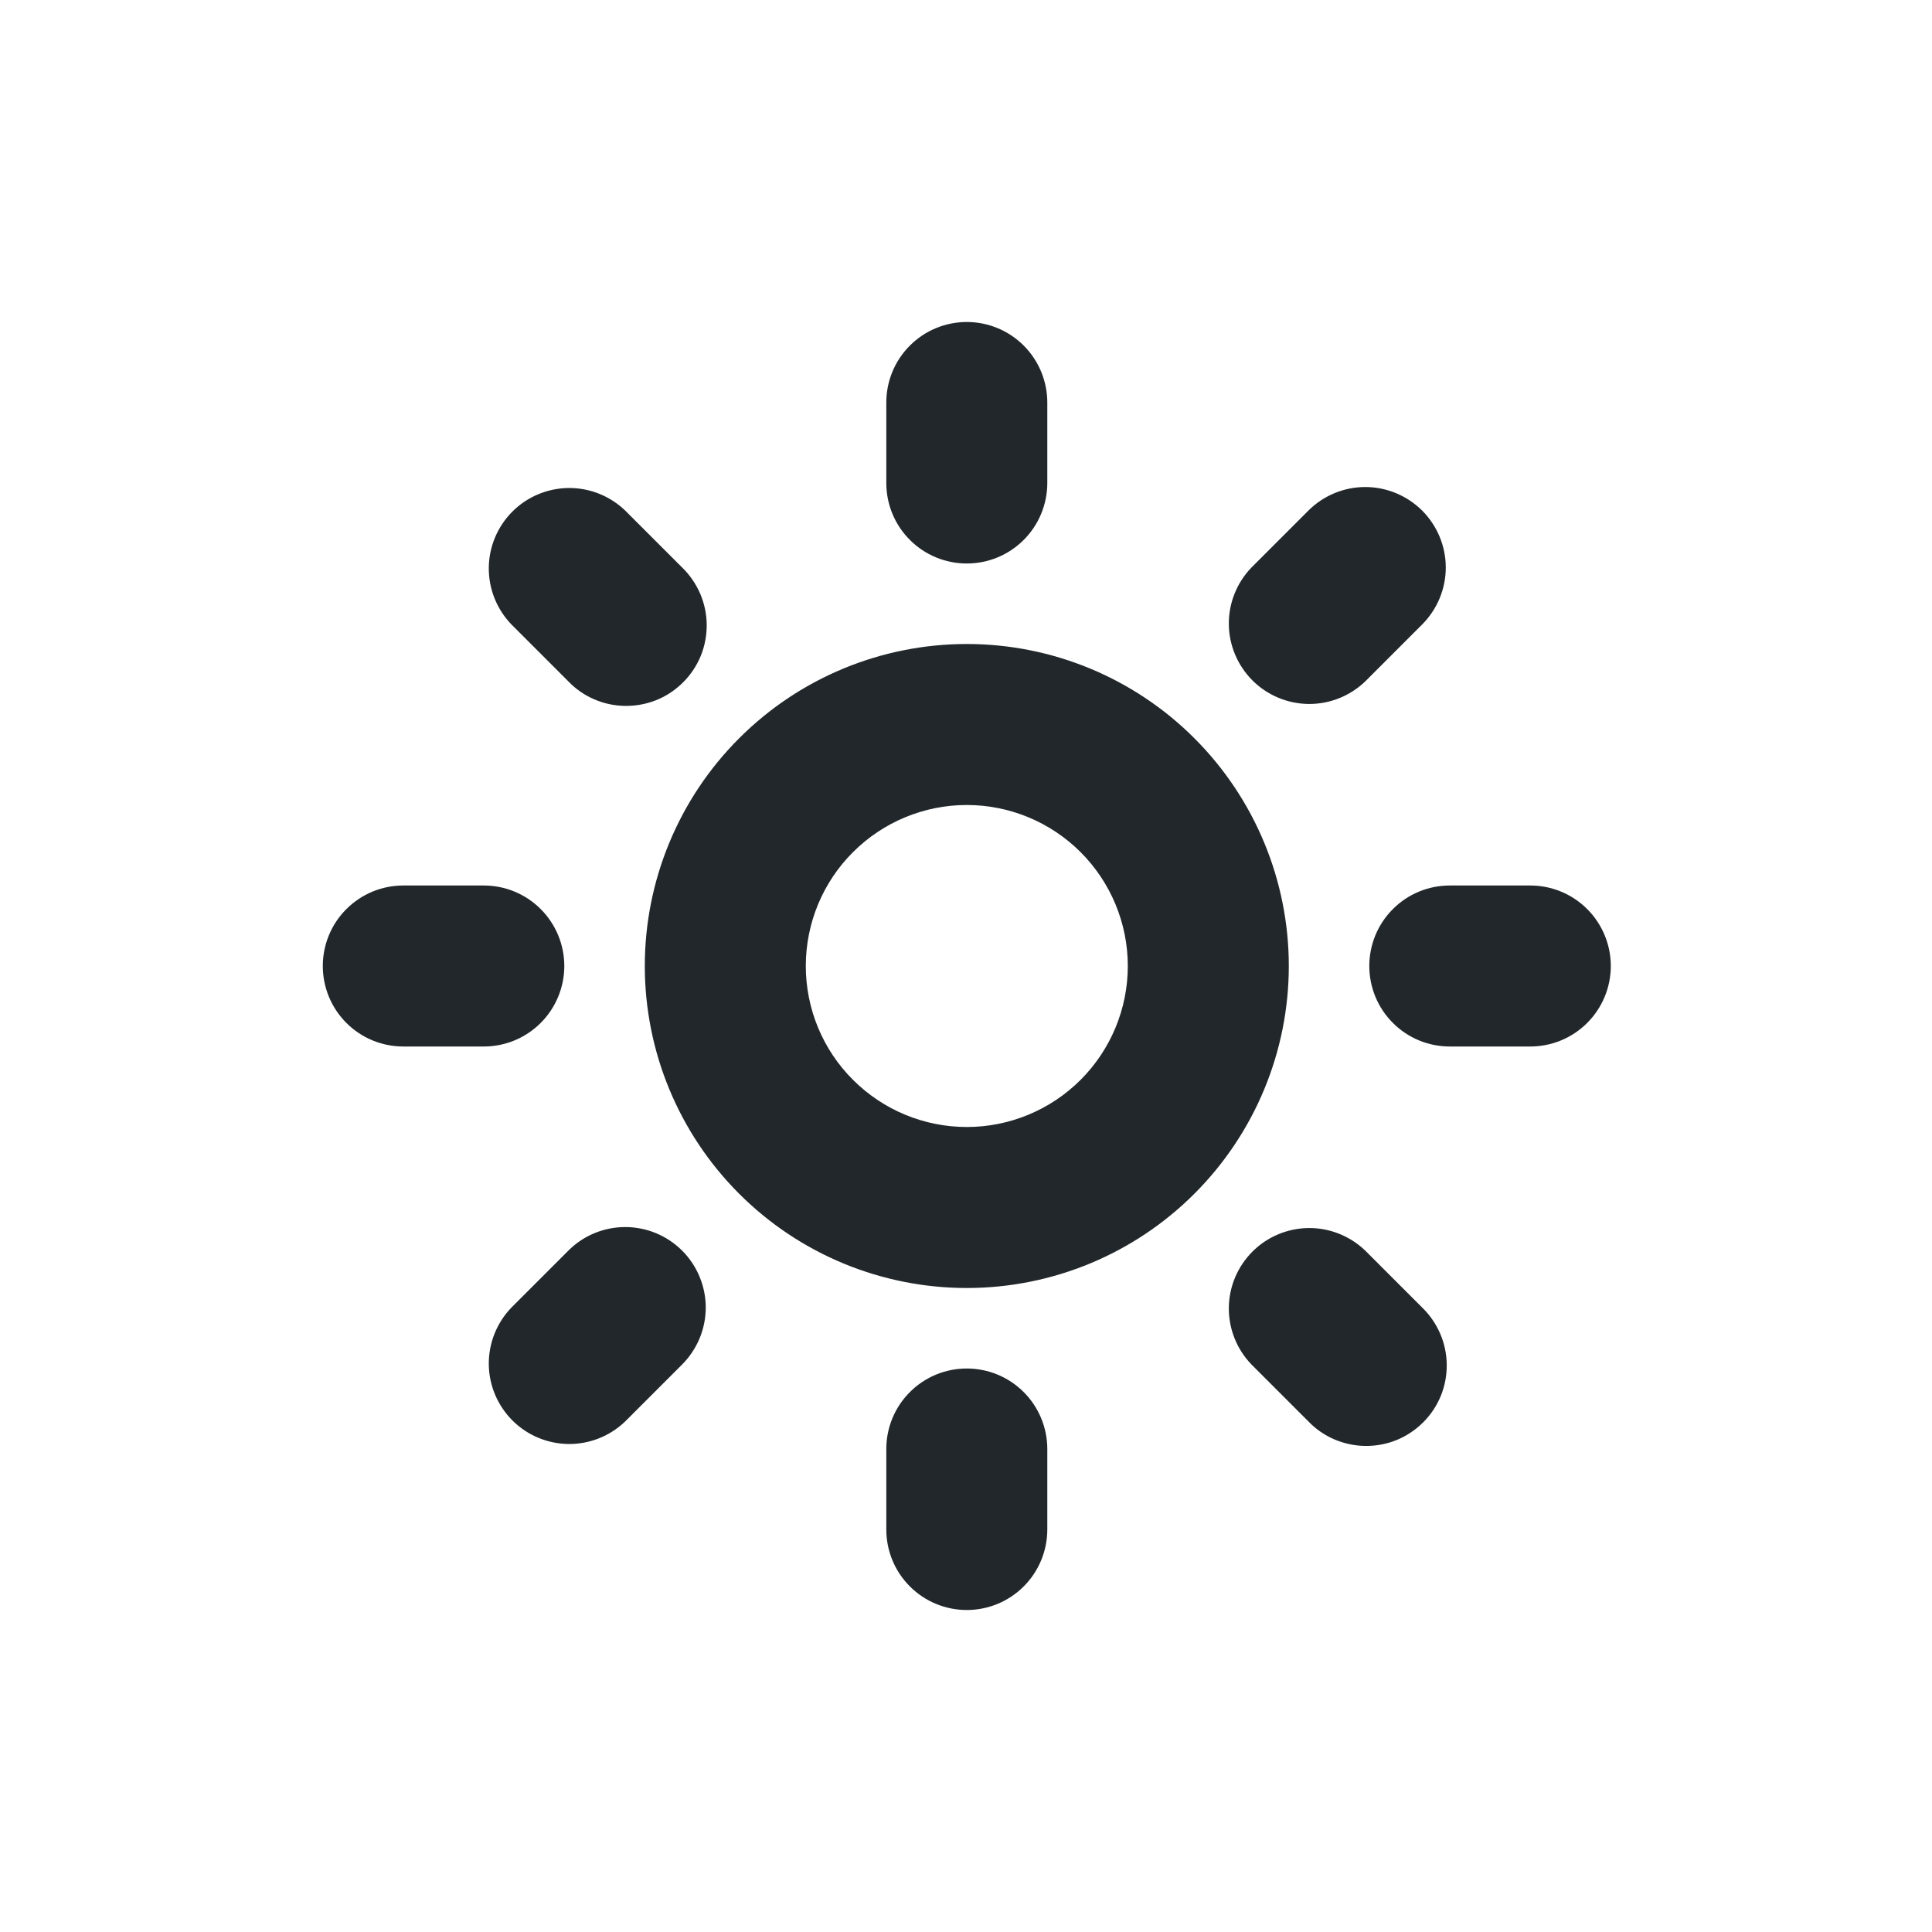 <svg width="24" height="24" viewBox="0 0 24 24" fill="none" xmlns="http://www.w3.org/2000/svg">
<path d="M12.01 14C12.54 14 13.049 13.789 13.424 13.414C13.799 13.039 14.01 12.53 14.01 12C14.01 11.47 13.799 10.961 13.424 10.586C13.049 10.211 12.54 10 12.01 10C11.479 10 10.971 10.211 10.596 10.586C10.22 10.961 10.01 11.47 10.01 12C10.01 12.53 10.22 13.039 10.596 13.414C10.971 13.789 11.479 14 12.01 14ZM12.01 16C10.949 16 9.931 15.579 9.181 14.828C8.431 14.078 8.01 13.061 8.01 12C8.01 10.939 8.431 9.922 9.181 9.172C9.931 8.421 10.949 8 12.01 8C13.071 8 14.088 8.421 14.838 9.172C15.588 9.922 16.01 10.939 16.01 12C16.01 13.061 15.588 14.078 14.838 14.828C14.088 15.579 13.071 16 12.01 16ZM18.01 11H19.01C19.275 11 19.529 11.105 19.717 11.293C19.904 11.48 20.01 11.735 20.01 12C20.01 12.265 19.904 12.52 19.717 12.707C19.529 12.895 19.275 13 19.01 13H18.01C17.744 13 17.49 12.895 17.303 12.707C17.115 12.52 17.01 12.265 17.01 12C17.01 11.735 17.115 11.48 17.303 11.293C17.49 11.105 17.744 11 18.01 11ZM12.01 17C12.275 17 12.529 17.105 12.717 17.293C12.904 17.48 13.01 17.735 13.01 18V19C13.01 19.265 12.904 19.52 12.717 19.707C12.529 19.895 12.275 20 12.01 20C11.745 20 11.49 19.895 11.303 19.707C11.115 19.52 11.01 19.265 11.01 19V18C11.01 17.735 11.115 17.48 11.303 17.293C11.49 17.105 11.745 17 12.01 17ZM12.01 4C12.275 4 12.529 4.105 12.717 4.293C12.904 4.48 13.01 4.735 13.01 5V6C13.01 6.265 12.904 6.52 12.717 6.707C12.529 6.895 12.275 7 12.01 7C11.745 7 11.49 6.895 11.303 6.707C11.115 6.52 11.01 6.265 11.01 6V5C11.01 4.735 11.115 4.48 11.303 4.293C11.49 4.105 11.745 4 12.01 4V4ZM5.01 11H6.01C6.275 11 6.529 11.105 6.717 11.293C6.904 11.48 7.01 11.735 7.01 12C7.01 12.265 6.904 12.52 6.717 12.707C6.529 12.895 6.275 13 6.01 13H5.01C4.745 13 4.49 12.895 4.303 12.707C4.115 12.52 4.01 12.265 4.01 12C4.01 11.735 4.115 11.48 4.303 11.293C4.49 11.105 4.745 11 5.01 11ZM16.96 15.536L17.667 16.243C17.762 16.335 17.838 16.446 17.891 16.568C17.943 16.69 17.971 16.821 17.972 16.954C17.973 17.086 17.948 17.218 17.898 17.341C17.847 17.464 17.773 17.576 17.679 17.669C17.585 17.763 17.474 17.837 17.351 17.888C17.228 17.938 17.096 17.963 16.963 17.962C16.831 17.961 16.699 17.933 16.577 17.881C16.455 17.829 16.345 17.753 16.253 17.657L15.546 16.95C15.364 16.761 15.263 16.509 15.265 16.247C15.267 15.984 15.373 15.734 15.558 15.548C15.743 15.363 15.994 15.258 16.256 15.255C16.519 15.253 16.771 15.354 16.96 15.536ZM8.474 15.536C8.661 15.723 8.767 15.978 8.767 16.243C8.767 16.508 8.661 16.762 8.474 16.95L7.767 17.657C7.578 17.839 7.326 17.94 7.063 17.938C6.801 17.935 6.55 17.83 6.365 17.645C6.18 17.459 6.074 17.209 6.072 16.946C6.07 16.684 6.171 16.432 6.353 16.243L7.06 15.536C7.247 15.348 7.502 15.243 7.767 15.243C8.032 15.243 8.286 15.348 8.474 15.536ZM17.667 6.343C17.854 6.531 17.96 6.785 17.96 7.05C17.96 7.315 17.854 7.569 17.667 7.757L16.96 8.464C16.771 8.646 16.519 8.747 16.256 8.745C15.994 8.742 15.743 8.637 15.558 8.452C15.373 8.266 15.267 8.016 15.265 7.753C15.263 7.491 15.364 7.239 15.546 7.05L16.253 6.343C16.44 6.156 16.695 6.05 16.96 6.05C17.225 6.05 17.479 6.156 17.667 6.343ZM7.767 6.343L8.474 7.05C8.569 7.142 8.645 7.253 8.698 7.375C8.75 7.497 8.778 7.628 8.779 7.761C8.78 7.893 8.755 8.025 8.705 8.148C8.654 8.271 8.58 8.383 8.486 8.476C8.392 8.57 8.281 8.645 8.158 8.695C8.035 8.745 7.903 8.77 7.77 8.769C7.638 8.768 7.506 8.741 7.384 8.688C7.262 8.636 7.152 8.56 7.06 8.464L6.353 7.757C6.171 7.568 6.07 7.316 6.072 7.054C6.074 6.791 6.18 6.541 6.365 6.355C6.55 6.17 6.801 6.065 7.063 6.062C7.326 6.06 7.578 6.161 7.767 6.343Z" fill="#21272A"/>
</svg>
